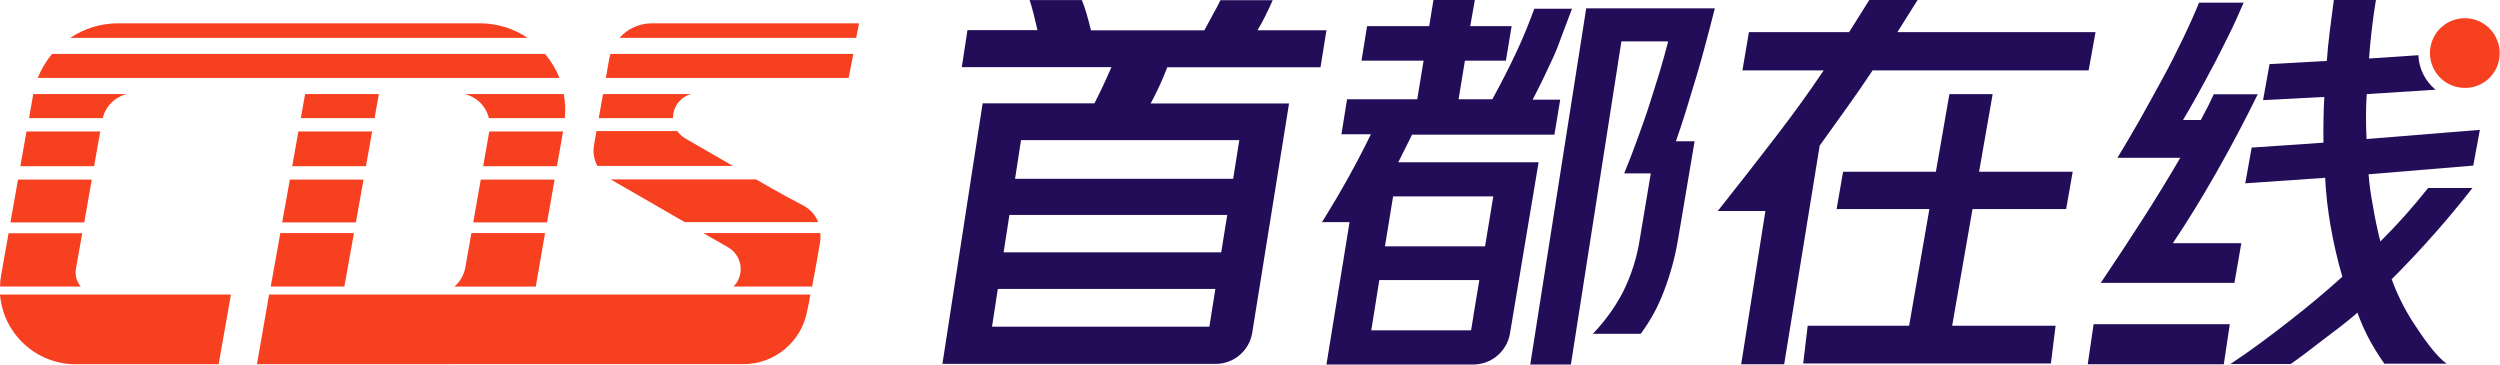 <svg xmlns="http://www.w3.org/2000/svg" xmlns:xlink="http://www.w3.org/1999/xlink" style="isolation:isolate" width="483.12" height="70.453" viewBox="0 0 362.34 52.84"><defs><clipPath id="_clipPath_n2FS5exvwcpESfiCJJXpmEijB5zYdmvW"><rect width="362.34" height="52.84"/></clipPath></defs><g clip-path="url(#_clipPath_n2FS5exvwcpESfiCJJXpmEijB5zYdmvW)"><g><path fill="#F74020" d="M 86.44 19.05 L 86.09 21.05 C 85.913 22.077 86.085 23.133 86.58 24.05 L 106.22 24.05 L 99.3 20.05 C 98.848 19.787 98.459 19.429 98.16 19 L 86.44 19 L 86.44 19.05 Z"/><path fill="#F74020" d="M 101.94 33.78 L 105.53 35.85 C 107.068 36.742 107.74 38.613 107.12 40.28 C 106.946 40.752 106.67 41.179 106.31 41.53 L 117.71 41.53 C 118.18 39.07 118.71 36.01 118.89 34.9 C 118.925 34.527 118.925 34.153 118.89 33.78 L 101.89 33.78 L 101.94 33.78 Z"/><path fill="#F74020" d="M 88.51 26 L 99.25 32.2 L 118.58 32.2 C 118.192 31.178 117.445 30.333 116.48 29.82 C 114.82 28.94 112.89 27.91 111.79 27.27 L 109.58 26 L 88.51 26 L 88.51 26 Z"/><path fill="#F74020" d="M 87.4 13.63 L 86.78 17.12 L 97.55 17.12 C 97.516 15.486 98.608 14.042 100.19 13.63 L 87.4 13.63 L 87.4 13.63 Z"/><path fill="#F74020" d="M 88.48 7.82 C 88.401 8.063 88.338 8.31 88.29 8.56 L 87.81 11.3 L 123 11.3 L 123.68 7.82 L 88.48 7.82 L 88.48 7.82 Z"/><path fill="#F74020" d="M 94.47 3.38 C 92.677 3.382 90.97 4.149 89.78 5.49 L 124.09 5.49 L 124.51 3.38 L 94.47 3.38 Z"/><path fill="#F74020" d="M 33.28 42.69 L 0 42.69 C 0.47 48.411 5.26 52.809 11 52.79 L 31.69 52.79 L 33.47 42.69 L 33.28 42.69 Z"/><path fill="#F74020" d="M 13.64 24.09 L 14.53 19.05 L 8.58 19.05 L 3.84 19.05 L 2.95 24.09 L 7.69 24.09 L 13.64 24.09 L 13.64 24.09 Z"/><path fill="#F74020" d="M 11.71 41.53 C 11.112 40.832 10.853 39.907 11 39 L 11.92 33.81 L 1.24 33.81 L 0.16 39.91 C 0.063 40.445 0.009 40.987 0 41.53 L 11.71 41.53 L 11.71 41.53 Z"/><path fill="#F74020" d="M 12.21 32.23 L 13.3 26.03 L 7.49 26.03 L 2.61 26.03 L 1.51 32.23 L 6.39 32.23 L 12.21 32.23 L 12.21 32.23 Z"/><path fill="#F74020" d="M 14.89 17.12 C 15.305 15.372 16.685 14.015 18.44 13.63 L 4.8 13.63 L 4.8 13.74 L 4.21 17.12 L 14.89 17.12 L 14.89 17.12 Z"/><path fill="#F74020" d="M 40 5.49 L 10.17 5.49 C 12.24 4.103 14.678 3.368 17.17 3.38 L 69.47 3.38 C 71.962 3.366 74.401 4.101 76.47 5.49 L 40 5.49 L 40 5.49 Z"/><path fill="#F74020" d="M 65.14 52.79 L 37.24 52.79 L 39 42.69 L 117.45 42.69 C 117.23 44.05 117 45 117 45 C 116.209 49.496 112.305 52.776 107.74 52.78 L 65.14 52.78 L 65.14 52.79 Z"/><path fill="#F74020" d="M 47.08 24.09 L 53.04 24.09 L 53.94 19.05 L 47.98 19.05 L 43.25 19.05 L 42.35 24.09 L 47.08 24.09 L 47.08 24.09 Z"/><path fill="#F74020" d="M 75.66 19.05 L 70.91 19.05 L 70.03 24.09 L 74.77 24.09 L 80.72 24.09 L 81.61 19.05 L 80.49 19.05 L 75.66 19.05 L 75.66 19.05 Z"/><path fill="#F74020" d="M 45.55 33.78 L 40.63 33.78 L 39.24 41.53 L 44.17 41.53 L 49.91 41.53 L 51.3 33.78 L 45.55 33.78 L 45.55 33.78 Z"/><path fill="#F74020" d="M 68.32 33.78 L 67.44 38.78 C 67.246 39.856 66.684 40.832 65.85 41.54 L 77.65 41.54 L 79 33.78 L 68.32 33.78 L 68.32 33.78 Z"/><path fill="#F74020" d="M 45.76 32.23 L 51.58 32.23 L 52.69 26.03 L 46.87 26.03 L 42.01 26.03 L 41.15 30.84 L 40.9 32.23 L 45.76 32.23 L 45.76 32.23 Z"/><path fill="#F74020" d="M 69.68 26.03 L 68.59 32.23 L 73.47 32.23 L 79.29 32.23 L 80.38 26.03 L 74.56 26.03 L 69.68 26.03 L 69.68 26.03 Z"/><path fill="#F74020" d="M 54.29 17.12 L 54.91 13.63 L 44.22 13.63 L 43.6 17.12 L 48.19 17.12 L 54.29 17.12 L 54.29 17.12 Z"/><path fill="#F74020" d="M 76.17 13.63 L 67.32 13.63 C 69.067 14.027 70.438 15.379 70.86 17.12 L 81.86 17.12 C 81.972 15.955 81.921 14.781 81.71 13.63 L 76.17 13.63 L 76.17 13.63 Z"/><path fill="#F74020" d="M 44.63 11.3 L 81.09 11.3 C 80.583 10.036 79.877 8.861 79 7.82 L 7.55 7.82 C 6.671 8.859 5.969 10.034 5.47 11.3 L 44.63 11.3 L 44.63 11.3 Z"/><line x1="45.69" x2="45.67" y1="5.36" y2="5.49"/><path fill="#230D59" d="M 288.81 13.64 L 282.54 13.64 L 280.58 24.89 L 267.13 24.89 L 266.19 30.3 L 279.64 30.3 L 276.7 47.21 L 262 47.21 L 261.35 52.68 L 297.25 52.68 L 297.93 47.21 L 282.94 47.21 L 285.89 30.3 L 299.46 30.3 L 300.41 24.89 L 286.84 24.89 L 288.81 13.64 L 288.81 13.64 Z"/><path fill="#230D59" d="M 277.93 0 L 270.93 0 L 268 4.66 L 253.48 4.66 L 252.54 10.2 L 264.32 10.2 Q 261.32 14.68 257.56 19.58 Q 253.8 24.48 248.97 30.58 L 255.87 30.58 L 252.36 52.8 L 258.59 52.8 L 263.74 21.1 L 267.67 15.62 C 268.95 13.83 270.2 12.03 271.41 10.2 L 302.72 10.2 L 303.72 4.66 L 275 4.66 L 277.93 0 Z"/><path fill="#230D59" d="M 323.18 46.99 L 303.44 46.99 L 302.59 52.8 L 322.31 52.8 L 323.18 46.99 L 323.18 46.99 Z"/><path fill="#230D59" d="M 304.41 41 L 323.85 41 L 324.85 35.25 L 314.92 35.25 Q 318 30.68 321.23 25 Q 324.46 19.32 327.23 13.66 L 320.85 13.66 C 320.34 14.8 319.71 16.04 318.98 17.39 L 316.4 17.39 C 317.11 16.21 317.85 14.92 318.61 13.54 C 319.37 12.16 320.15 10.72 320.92 9.26 C 321.69 7.8 322.45 6.26 323.18 4.79 C 323.91 3.32 324.57 1.79 325.18 0.39 L 318.72 0.39 Q 317.8 2.66 316.44 5.5 C 315.53 7.39 314.55 9.35 313.44 11.37 C 312.33 13.39 311.27 15.37 310.13 17.37 C 308.99 19.37 307.91 21.2 306.89 22.87 L 316 22.87 Q 313.36 27.4 310.37 32.05 Q 307.38 36.7 304.44 41.05"/><path fill="#230D59" d="M 183.46 2.16 Q 184.06 0.96 184.46 0.03 L 176.89 0.03 C 176.6 0.62 176.25 1.3 175.83 2.03 C 175.41 2.76 175 3.63 174.54 4.4 L 158.12 4.4 C 157.93 3.59 157.72 2.79 157.49 2.01 C 157.295 1.332 157.065 0.664 156.8 0.01 L 149.23 0.01 Q 149.51 0.84 149.8 2.01 C 149.99 2.81 150.18 3.6 150.37 4.37 L 140.22 4.37 L 139.4 9.73 L 161.09 9.73 C 160.72 10.59 160.33 11.45 159.92 12.33 C 159.51 13.21 159.08 14.09 158.62 14.98 L 142.42 14.98 L 136.59 52.74 L 176.39 52.74 C 178.895 52.644 181.001 50.832 181.47 48.37 L 181.47 48.37 L 186.83 15 L 166.77 15 C 167.21 14.18 167.64 13.33 168.05 12.44 C 168.46 11.55 168.84 10.65 169.18 9.75 L 191.39 9.75 L 192.25 4.39 L 182.25 4.39 C 182.67 3.69 183.08 2.95 183.48 2.15 M 177 36.57 L 145.46 36.57 L 146.3 31.15 L 177.87 31.15 L 177 36.57 Z M 144.62 41.88 L 176.15 41.88 L 175.75 44.41 L 175.75 44.41 L 175.61 45.29 L 175.28 47.35 L 143.78 47.35 L 144.62 41.88 Z M 179.62 20.31 L 178.73 25.91 L 147.12 25.91 L 147.98 20.31 L 179.62 20.31 Z"/><path fill="#230D59" d="M 221.79 52.83 L 227.68 52.83 L 235 6 L 241.78 6 C 241.45 7.28 241.06 8.7 240.6 10.25 C 240.14 11.8 239.6 13.41 239.09 15.06 C 238.58 16.71 237.95 18.4 237.33 20.13 C 236.71 21.86 236.07 23.54 235.4 25.13 L 239.26 25.13 L 237.68 34.57 C 237.269 37.287 236.432 39.923 235.2 42.38 C 234.043 44.574 232.582 46.594 230.86 48.38 L 237.8 48.38 C 239.186 46.514 240.307 44.464 241.13 42.29 C 242.095 39.796 242.799 37.209 243.23 34.57 L 245.61 20.47 L 242.9 20.47 C 243.34 19.22 243.82 17.8 244.32 16.18 C 244.82 14.56 245.32 12.91 245.84 11.18 C 246.36 9.45 246.84 7.75 247.29 6.02 C 247.74 4.29 248.18 2.69 248.54 1.21 L 229.9 1.21 L 221.79 52.83 Z"/><path fill="#230D59" d="M 202.66 23.52 L 204.66 19.52 L 225.29 19.52 L 226.13 14.45 L 222.13 14.45 C 222.7 13.36 223.22 12.32 223.7 11.33 C 224.18 10.34 224.64 9.33 225.11 8.33 C 225.58 7.33 226 6.17 226.43 5 C 226.86 3.83 227.34 2.63 227.84 1.27 L 222.38 1.27 C 221.52 3.61 220.62 5.79 219.65 7.83 C 218.68 9.87 217.57 12.06 216.29 14.39 L 211.4 14.39 L 212.32 8.79 L 218.26 8.79 L 219.09 3.79 L 213.09 3.79 L 213.76 0 L 207.76 0 L 207.14 3.79 L 198.14 3.79 L 197.33 8.79 L 206.33 8.79 L 205.41 14.39 L 195.24 14.39 L 194.42 19.46 L 198.69 19.46 Q 197.28 22.37 195.54 25.52 Q 193.8 28.67 191.6 32.2 L 195.6 32.2 L 192.25 52.83 L 213.7 52.83 C 216.222 52.745 218.351 50.928 218.83 48.45 L 218.83 48.45 L 223 23.52 L 202.66 23.52 Z M 201.91 28.47 L 216.43 28.47 L 215.24 35.7 L 200.73 35.7 L 201.91 28.47 Z M 199.91 40.59 L 214.41 40.59 L 213.81 44.21 L 213.81 44.21 L 213.53 45.87 C 213.535 45.896 213.535 45.924 213.53 45.95 L 213.21 47.88 L 198.75 47.88 L 199.91 40.59 Z"/><path fill="#F74020" d="M 357.29 12.74 C 355.239 12.76 353.379 11.537 352.584 9.646 C 351.79 7.754 352.219 5.57 353.669 4.119 C 355.12 2.669 357.304 2.24 359.196 3.034 C 361.087 3.829 362.31 5.689 362.29 7.74 C 362.29 10.501 360.051 12.74 357.29 12.74 Z"/><path fill="#230D59" d="M 342.92 16.49 C 342.92 15.56 342.97 14.61 343.03 13.64 L 353 13 C 351.495 11.764 350.589 9.945 350.51 8 L 343.36 8.48 Q 343.65 4.34 344.36 -0.03 L 338.26 -0.03 C 338.06 1.52 337.86 3.04 337.67 4.52 C 337.48 6 337.34 7.43 337.24 8.83 L 328.94 9.29 L 328 14.51 L 336.88 14.05 C 336.75 16.05 336.73 18.85 336.75 20.68 L 326.35 21.39 L 325.42 26.57 L 337 25.77 C 337.116 28.118 337.38 30.456 337.79 32.77 C 338.22 35.246 338.788 37.697 339.49 40.11 Q 335.86 43.38 331.79 46.55 C 329.07 48.67 326.32 50.74 323.27 52.76 L 332 52.76 C 333.59 51.67 335 50.53 336.6 49.32 C 338.2 48.11 340.11 46.7 341.68 45.32 C 342.112 46.518 342.62 47.687 343.2 48.82 C 343.905 50.169 344.7 51.468 345.58 52.71 L 354.63 52.71 C 353.07 51.71 350.9 48.51 349.7 46.65 C 348.457 44.708 347.431 42.636 346.64 40.47 Q 349.85 37.27 352.96 33.74 C 355.02 31.39 356.32 29.82 358.35 27.25 L 351.92 27.25 C 349.77 29.969 347.459 32.557 345 35 C 344.57 33.29 344.2 31.55 343.91 29.78 C 343.623 28.285 343.416 26.777 343.29 25.26 L 358.47 24 L 359.42 18.82 L 343 20.15 C 342.94 19.26 342.91 17.43 342.92 16.49 Z"/></g></g></svg>